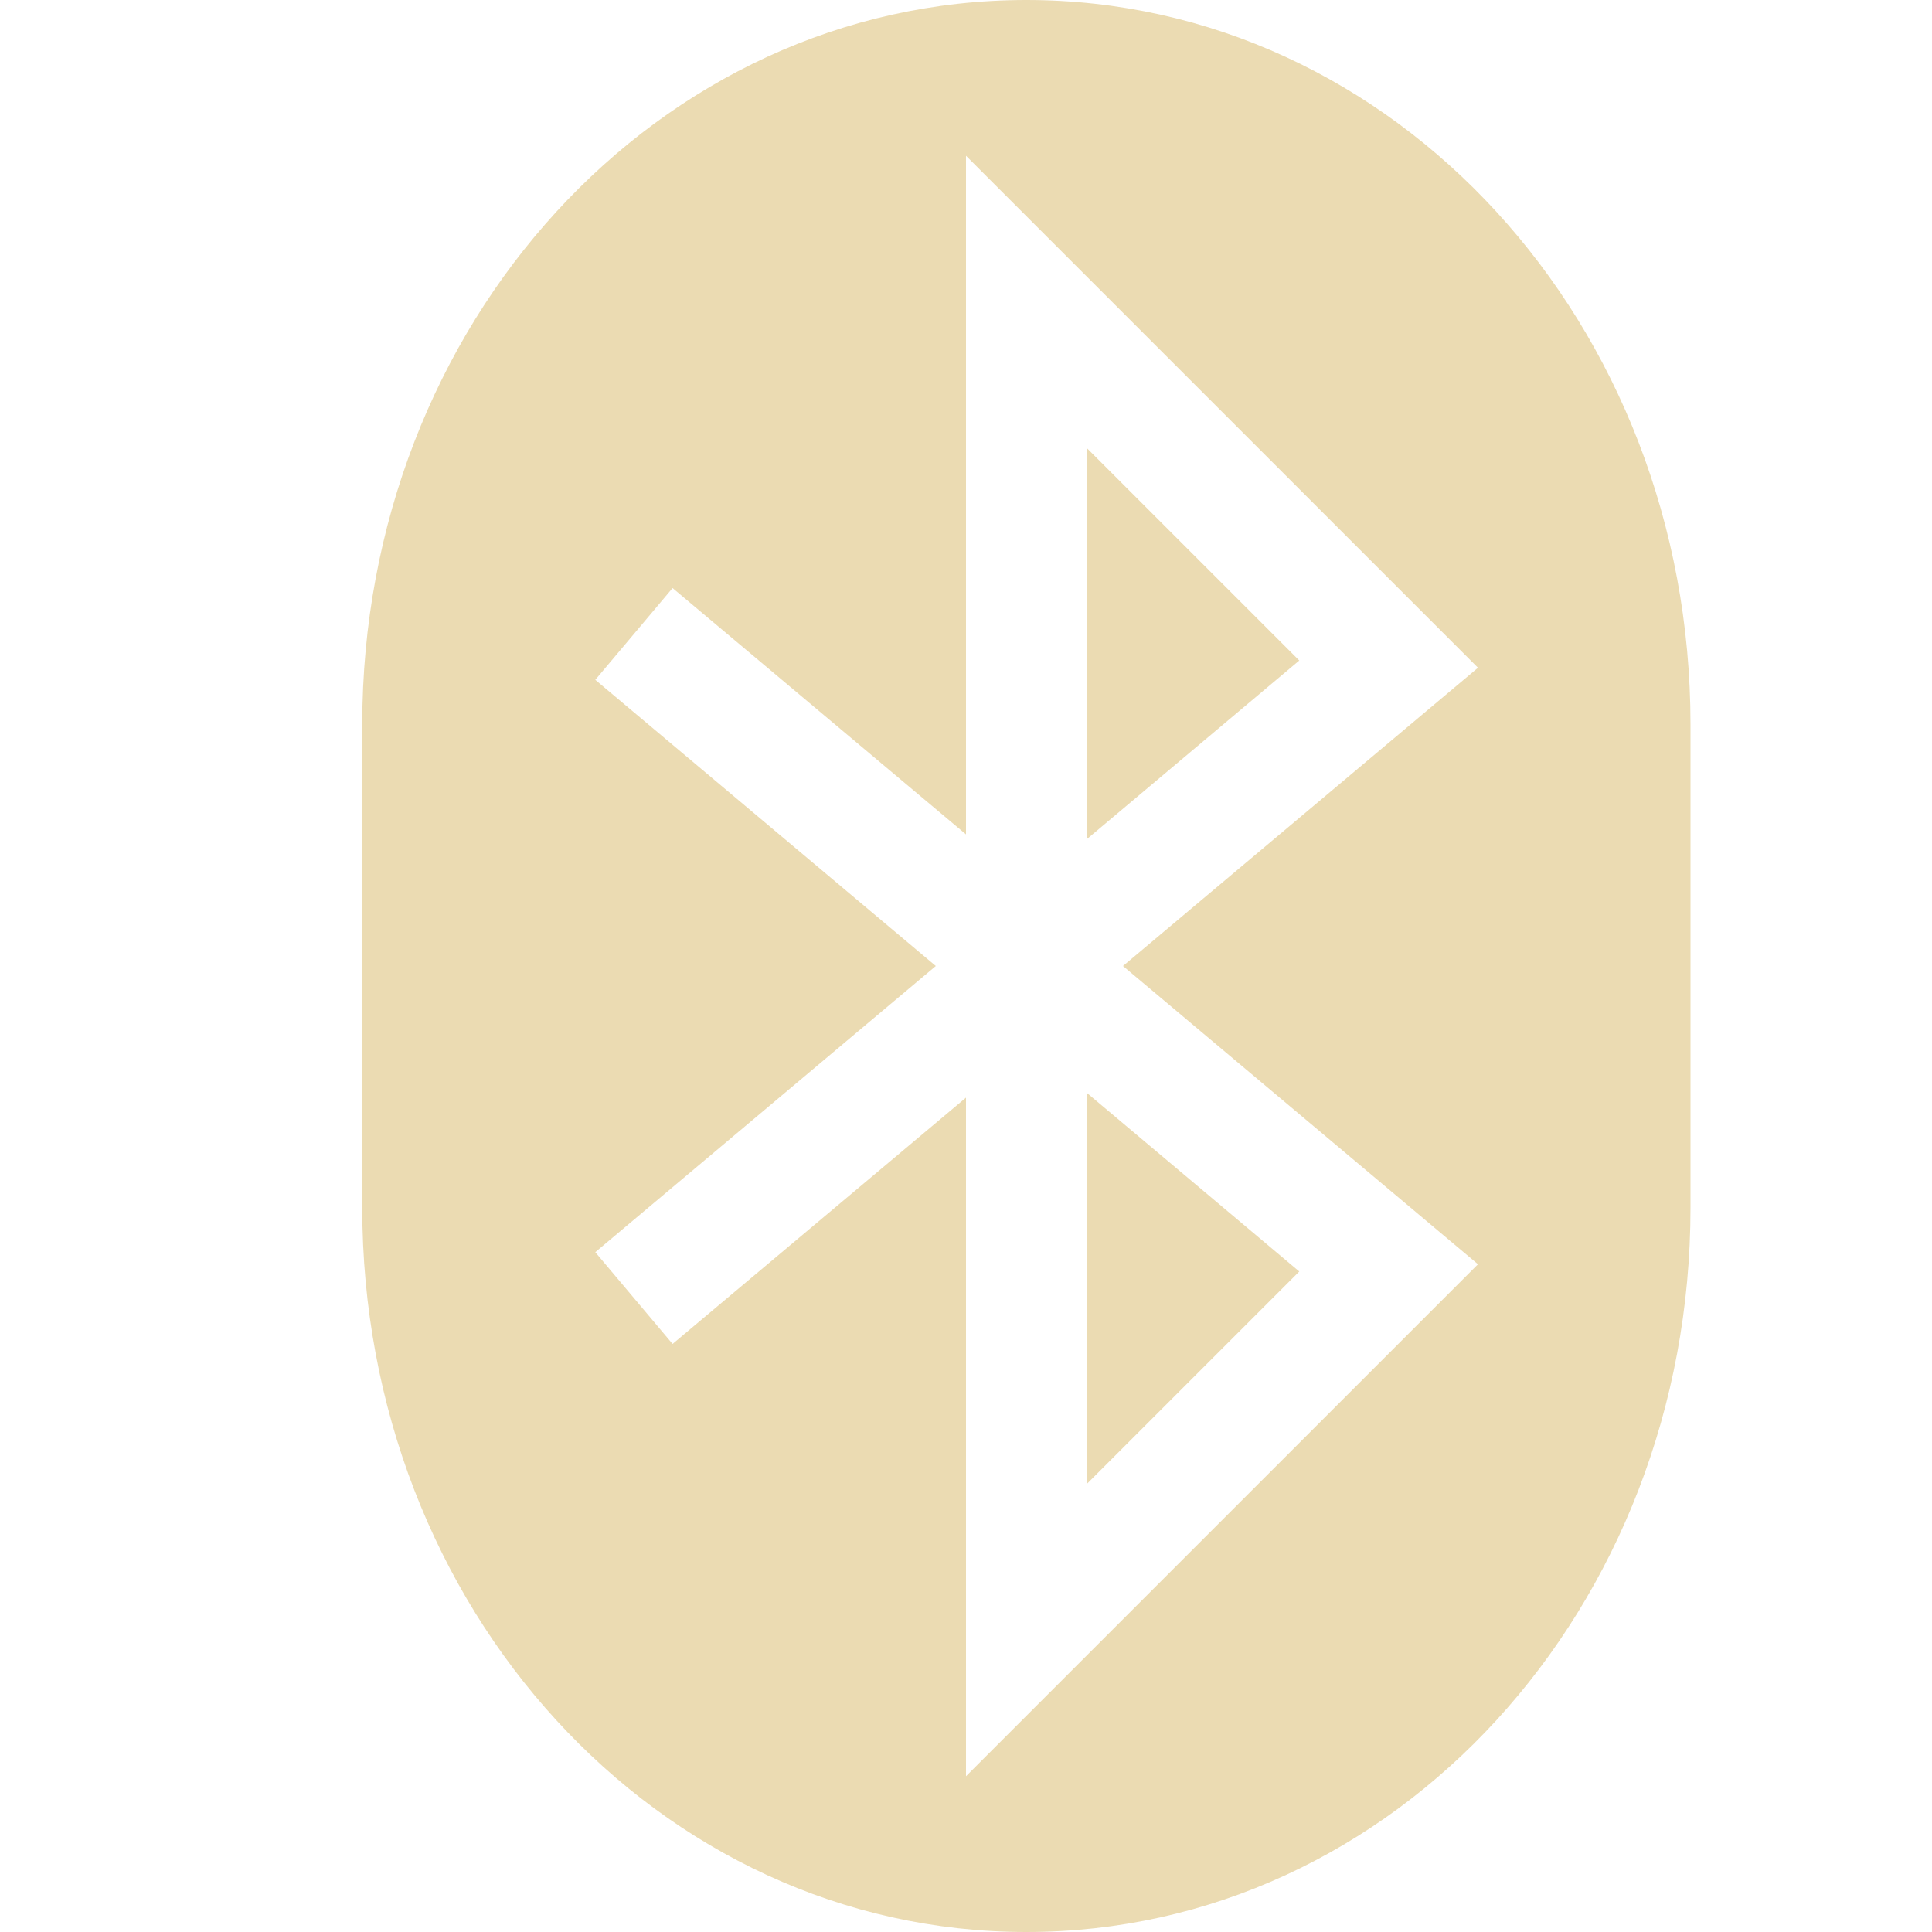 <svg xmlns="http://www.w3.org/2000/svg" width="16" height="16"><path d="M8.5 0C5.45 0 3 2.68 3 6v4c0 3.32 2.45 6 5.5 6s5.5-2.68 5.5-6V6c0-3.32-2.45-6-5.5-6zM8 1.29l4.24 4.24L9.3 8l2.94 2.47L8 14.71V9.09l-2.43 2.04-.64-.76L7.75 8 4.93 5.63l.64-.76L8 6.91zm1 2.42v3.24l1.76-1.48zm0 5.34v3.24l1.76-1.76z" fill="#ebdbb2"/></svg>